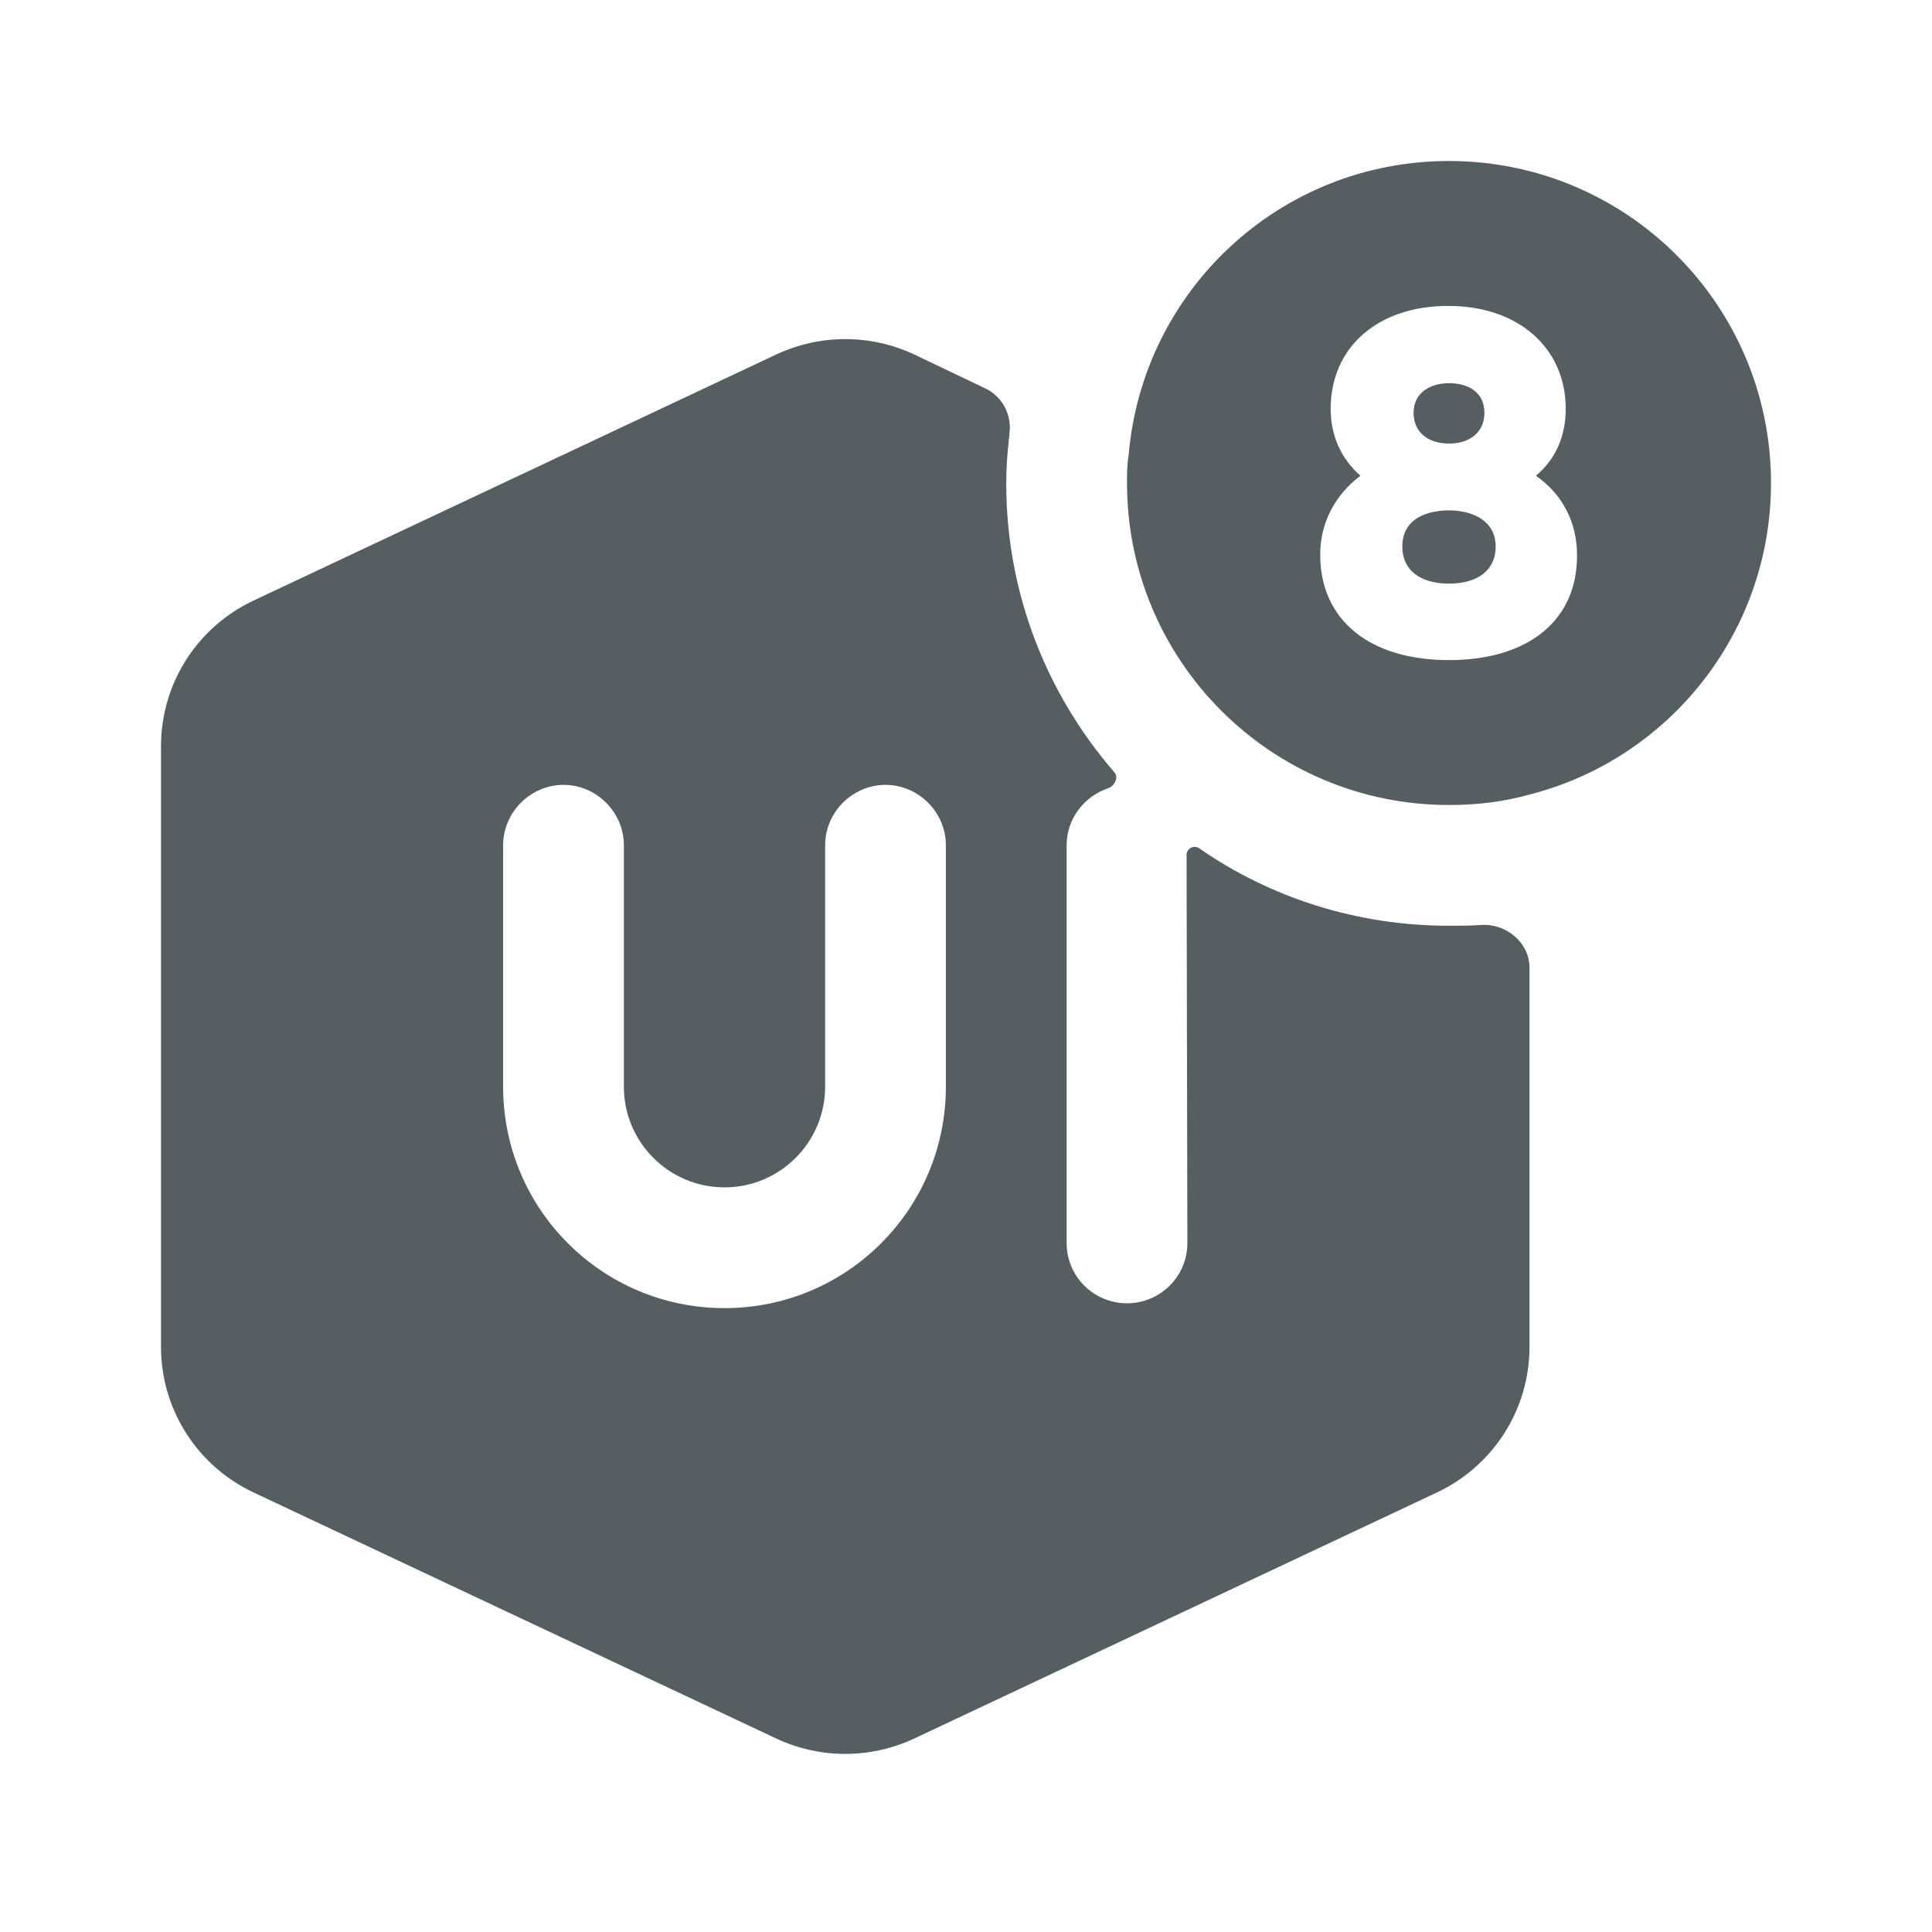 <svg width="24" height="24" viewBox="0 0 24 24" fill="none" xmlns="http://www.w3.org/2000/svg">
<path d="M18 6.34C17.86 6.34 17.42 6.37 17.42 6.79C17.42 7.08 17.64 7.25 18 7.25C18.36 7.25 18.58 7.08 18.58 6.79C18.58 6.46 18.28 6.34 18 6.34Z" fill="#555F62"/>
<path d="M18 5.51C18.27 5.51 18.44 5.36 18.44 5.13C18.44 4.85 18.21 4.76 18 4.76C17.79 4.76 17.56 4.86 17.56 5.13C17.56 5.36 17.73 5.51 18 5.51Z" fill="#555F62"/>
<path d="M18 2C15.9 2 14.19 3.61 14.02 5.66C14 5.77 14 5.89 14 6C14 8.21 15.79 10 18 10C18.35 10 18.68 9.96 19 9.87C20.73 9.43 22 7.86 22 6C22 3.79 20.21 2 18 2ZM18 8.2C17.01 8.2 16.4 7.7 16.4 6.89C16.4 6.5 16.58 6.15 16.9 5.91C16.66 5.7 16.53 5.41 16.53 5.08C16.53 4.31 17.12 3.8 17.99 3.8C18.86 3.8 19.45 4.32 19.45 5.08C19.45 5.41 19.33 5.7 19.08 5.91C19.41 6.14 19.59 6.49 19.59 6.89C19.6 7.7 18.99 8.2 18 8.2Z" fill="#555F62"/>
<path d="M18 11.5C16.85 11.5 15.78 11.15 14.9 10.54C14.83 10.49 14.74 10.54 14.74 10.62L14.75 15.44C14.75 15.86 14.41 16.19 14 16.19C13.59 16.19 13.25 15.86 13.25 15.44V10.5C13.25 10.17 13.47 9.89 13.77 9.79C13.85 9.76 13.9 9.65 13.84 9.59C13.01 8.63 12.5 7.38 12.5 6.01C12.5 5.84 12.51 5.66 12.53 5.49C12.53 5.45 12.54 5.42 12.54 5.38C12.57 5.15 12.45 4.93 12.25 4.83L11.35 4.4C10.81 4.15 10.19 4.15 9.65 4.4L3.15 7.46C2.45 7.79 2 8.49 2 9.27V16.73C2 17.51 2.45 18.21 3.15 18.54L9.65 21.6C10.19 21.85 10.81 21.85 11.35 21.6L17.85 18.54C18.55 18.21 19 17.51 19 16.73V12.02C19 11.71 18.71 11.47 18.4 11.49C18.27 11.5 18.14 11.5 18 11.5ZM11.75 13.5C11.75 15.02 10.52 16.25 9 16.25C7.48 16.25 6.25 15.02 6.25 13.5V10.5C6.25 10.09 6.59 9.75 7 9.75C7.41 9.75 7.75 10.09 7.75 10.5V13.5C7.75 14.19 8.31 14.75 9 14.75C9.69 14.75 10.25 14.19 10.25 13.5V10.5C10.25 10.09 10.59 9.75 11 9.75C11.41 9.75 11.75 10.09 11.75 10.5V13.5Z" fill="#555F62"/>
</svg>
